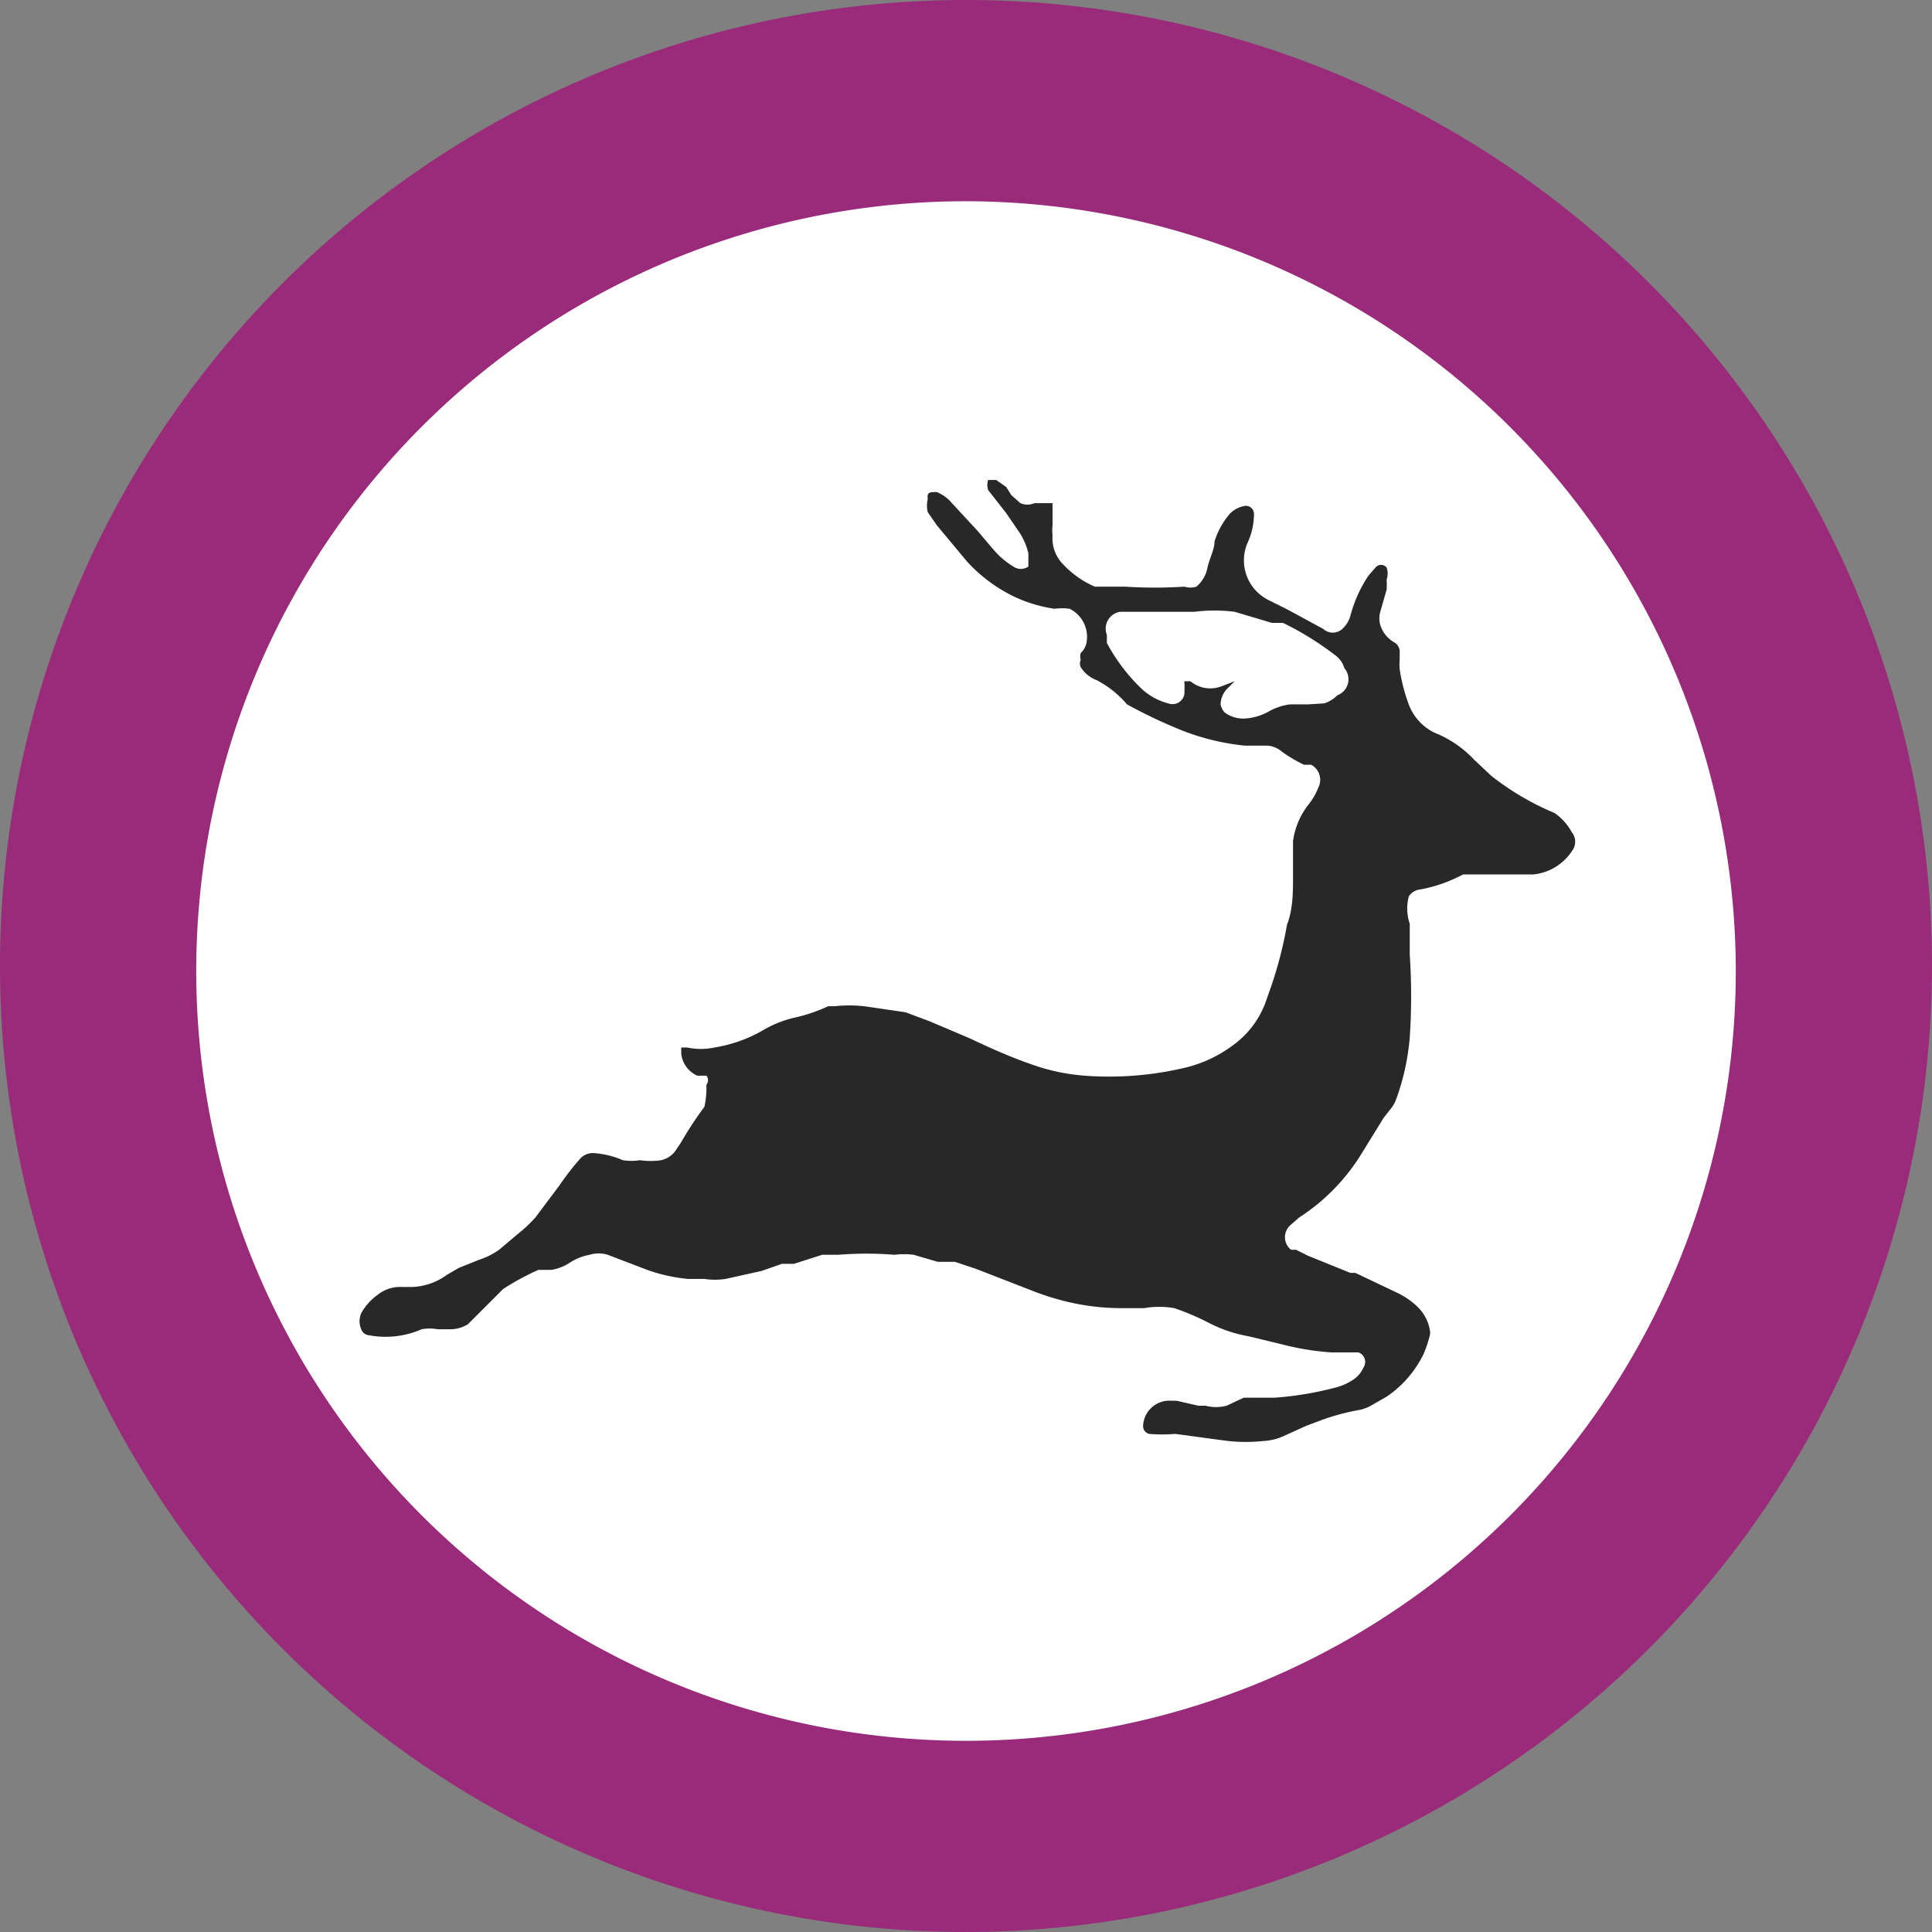 <svg id="Layer_1" data-name="Layer 1" xmlns="http://www.w3.org/2000/svg" viewBox="0 0 19.2 19.2"><rect x="0" y="0" width="19.2" height="19.2" fill="#808080" stroke="none"/><defs><style>.cls-1{fill:#fff;}.cls-2{fill:#992b7a;}.cls-3{fill:#282828;}</style></defs><title>All Icons</title><circle class="cls-1" cx="9.6" cy="9.6" r="8.88"/><path class="cls-2" d="M9.6,19.2a9.6,9.6,0,1,1,9.6-9.6A9.61,9.61,0,0,1,9.6,19.2ZM9.6,2A7.65,7.65,0,1,0,17.25,9.6,7.66,7.66,0,0,0,9.6,2Z"/><path class="cls-3" d="M15.45,8.08a2.69,2.69,0,0,1-.63-.37l-.17-.16a1.1,1.1,0,0,0-.35-.25A.51.51,0,0,1,14,7a1.7,1.7,0,0,1-.09-.35.47.47,0,0,1,0-.09s0,0,0-.07a.11.11,0,0,0-.06-.11.3.3,0,0,1-.13-.16.24.24,0,0,1,0-.15l.06-.21a.65.65,0,0,0,0-.1.18.18,0,0,0,0-.12.07.07,0,0,0-.11,0l-.07.08a1.32,1.32,0,0,0-.18.4.28.28,0,0,1-.08.13.14.14,0,0,1-.19,0l-.35-.19-.2-.1a.44.44,0,0,1-.2-.57.67.67,0,0,0,.06-.24.22.22,0,0,0,0-.06.08.08,0,0,0-.1-.06.26.26,0,0,0-.15.09.78.78,0,0,0-.14.26c0,.08-.05.17-.07.26a.33.33,0,0,1-.11.19.2.2,0,0,1-.12,0,4.54,4.54,0,0,1-.59,0l-.3,0h0a.94.94,0,0,1-.34-.25.37.37,0,0,1-.08-.26.44.44,0,0,1,0-.1l0-.14s0,0,0-.08L10.4,5l-.12,0a.17.17,0,0,1-.14,0l-.09-.08L10,4.84,9.9,4.77s-.08,0-.08,0a.16.16,0,0,0,0,.1L10,5.1l.13.19a.64.64,0,0,1,.09.21s0,.1,0,.13a.13.13,0,0,1-.15,0,.82.82,0,0,1-.19-.16l-.17-.2L9.46,5a.39.39,0,0,0-.15-.11h0c-.07,0-.1,0-.09.07a.27.27,0,0,0,0,.13l.09.13.3.36a1.54,1.54,0,0,0,.47.35,1.44,1.44,0,0,0,.4.12.57.57,0,0,1,.15,0,.31.31,0,0,1,.17.32.19.19,0,0,1-.06.12.13.13,0,0,0,0,.07.08.08,0,0,0,0,.07.32.32,0,0,0,.16.13h0A1,1,0,0,1,11.2,7a5.06,5.06,0,0,0,.5.24,2.35,2.35,0,0,0,.67.17h.23a.26.26,0,0,1,.14.06,1.29,1.29,0,0,0,.22.13l.07,0a.17.17,0,0,1,.07.23A.64.64,0,0,1,13,8a.75.75,0,0,0-.15.36c0,.12,0,.25,0,.37s0,.31-.06.46a4,4,0,0,1-.16.62l-.06.17a.92.92,0,0,1-.32.41,1.3,1.3,0,0,1-.47.22,3.26,3.26,0,0,1-1,.08,2,2,0,0,1-.55-.12c-.2-.07-.4-.16-.59-.25l-.4-.17L9,10.06,8.59,10a1.39,1.39,0,0,0-.3,0H8.23a1.6,1.6,0,0,1-.32.11,1.11,1.11,0,0,0-.33.13,1.4,1.4,0,0,1-.48.17.65.65,0,0,1-.27,0H6.77s0,0,0,.06a.27.27,0,0,0,.16.22l.09,0,0,0a.07.07,0,0,1,0,.09A.86.86,0,0,1,7,11a3.55,3.55,0,0,0-.23.35l-.06.09a.24.24,0,0,1-.14.09.72.72,0,0,1-.21,0,.55.55,0,0,1-.17,0,.89.89,0,0,0-.28-.07.17.17,0,0,0-.14.05,2.62,2.62,0,0,0-.21.27l-.24.32a1.41,1.41,0,0,1-.17.16l-.19.16a.74.74,0,0,1-.2.1l-.2.08-.12.07a.62.62,0,0,1-.35.12H4a.36.36,0,0,0-.25.08.55.55,0,0,0-.16.18.2.2,0,0,0,0,.16.09.09,0,0,0,.08.06.89.89,0,0,0,.52-.06.45.45,0,0,1,.16,0h.14a.34.34,0,0,0,.16-.05L5,12.81a2.58,2.58,0,0,1,.35-.19l.13,0a.47.47,0,0,0,.18-.07.53.53,0,0,1,.2-.08.3.3,0,0,1,.18,0l.34.13a1.63,1.63,0,0,0,.46.11H7a.71.71,0,0,0,.21,0l.36-.08.2-.07.12,0,.28-.09.16,0a3.46,3.46,0,0,1,.56,0,.75.75,0,0,1,.19,0l.24.07.17,0,.21.07.54.21a2.66,2.66,0,0,0,.38.12,2.34,2.34,0,0,0,.56.06h.19a.9.9,0,0,1,.3,0,2.52,2.52,0,0,1,.35.15,1.38,1.38,0,0,0,.39.13l.33.08a2.67,2.67,0,0,0,.49.08l.21,0,.06,0a.1.1,0,0,1,.05.15.28.28,0,0,1-.1.12.58.58,0,0,1-.18.08,3.3,3.3,0,0,1-.6.1l-.24,0-.07,0-.17.08a.42.42,0,0,1-.21,0h-.07l-.22-.05h-.06a.26.26,0,0,0-.27.26.17.17,0,0,0,0,0,.08.08,0,0,0,.06.07,1.63,1.63,0,0,0,.26,0l.52.07a1.66,1.66,0,0,0,.36,0,.54.54,0,0,0,.2-.05l.22-.1.16-.06a2.22,2.22,0,0,1,.38-.1.43.43,0,0,0,.12-.05l.14-.08h0a1.08,1.08,0,0,0,.37-.43,1.33,1.33,0,0,0,.06-.18.13.13,0,0,0,0-.05.42.42,0,0,0-.12-.23.75.75,0,0,0-.2-.14l-.42-.2-.05,0L13,12.48l-.12-.06-.05,0a.16.16,0,0,1,0-.25l.08-.07a2,2,0,0,0,.63-.65l.21-.34.07-.09a.32.32,0,0,0,.06-.11,2.35,2.35,0,0,0,.13-.6,6.19,6.19,0,0,0,0-.82c0-.1,0-.2,0-.31A.47.47,0,0,1,14,8.91a.15.15,0,0,1,.11-.07,1.45,1.45,0,0,0,.43-.15l.1,0h.18l.42,0a.52.52,0,0,0,.38-.23l0,0a.15.15,0,0,0,0-.19A.56.56,0,0,0,15.45,8.08ZM13.29,6.91a.32.32,0,0,1-.13.08L13,7l-.18,0a.57.57,0,0,0-.21.07.55.55,0,0,1-.23.07.31.31,0,0,1-.21-.06A.17.17,0,0,1,12.13,7a.23.23,0,0,1,.07-.16l.07-.07,0,0-.13.05a.31.31,0,0,1-.31-.05l-.06,0a1.19,1.19,0,0,1,0,.13.12.12,0,0,1-.16.09.61.61,0,0,1-.27-.15A1.82,1.82,0,0,1,11,6.39l0-.08a.17.17,0,0,1,.13-.23h.74a1.61,1.61,0,0,1,.4,0l.37.11.11,0a3,3,0,0,1,.53.33.24.24,0,0,1,.08.12A.17.17,0,0,1,13.29,6.91Z"/></svg>